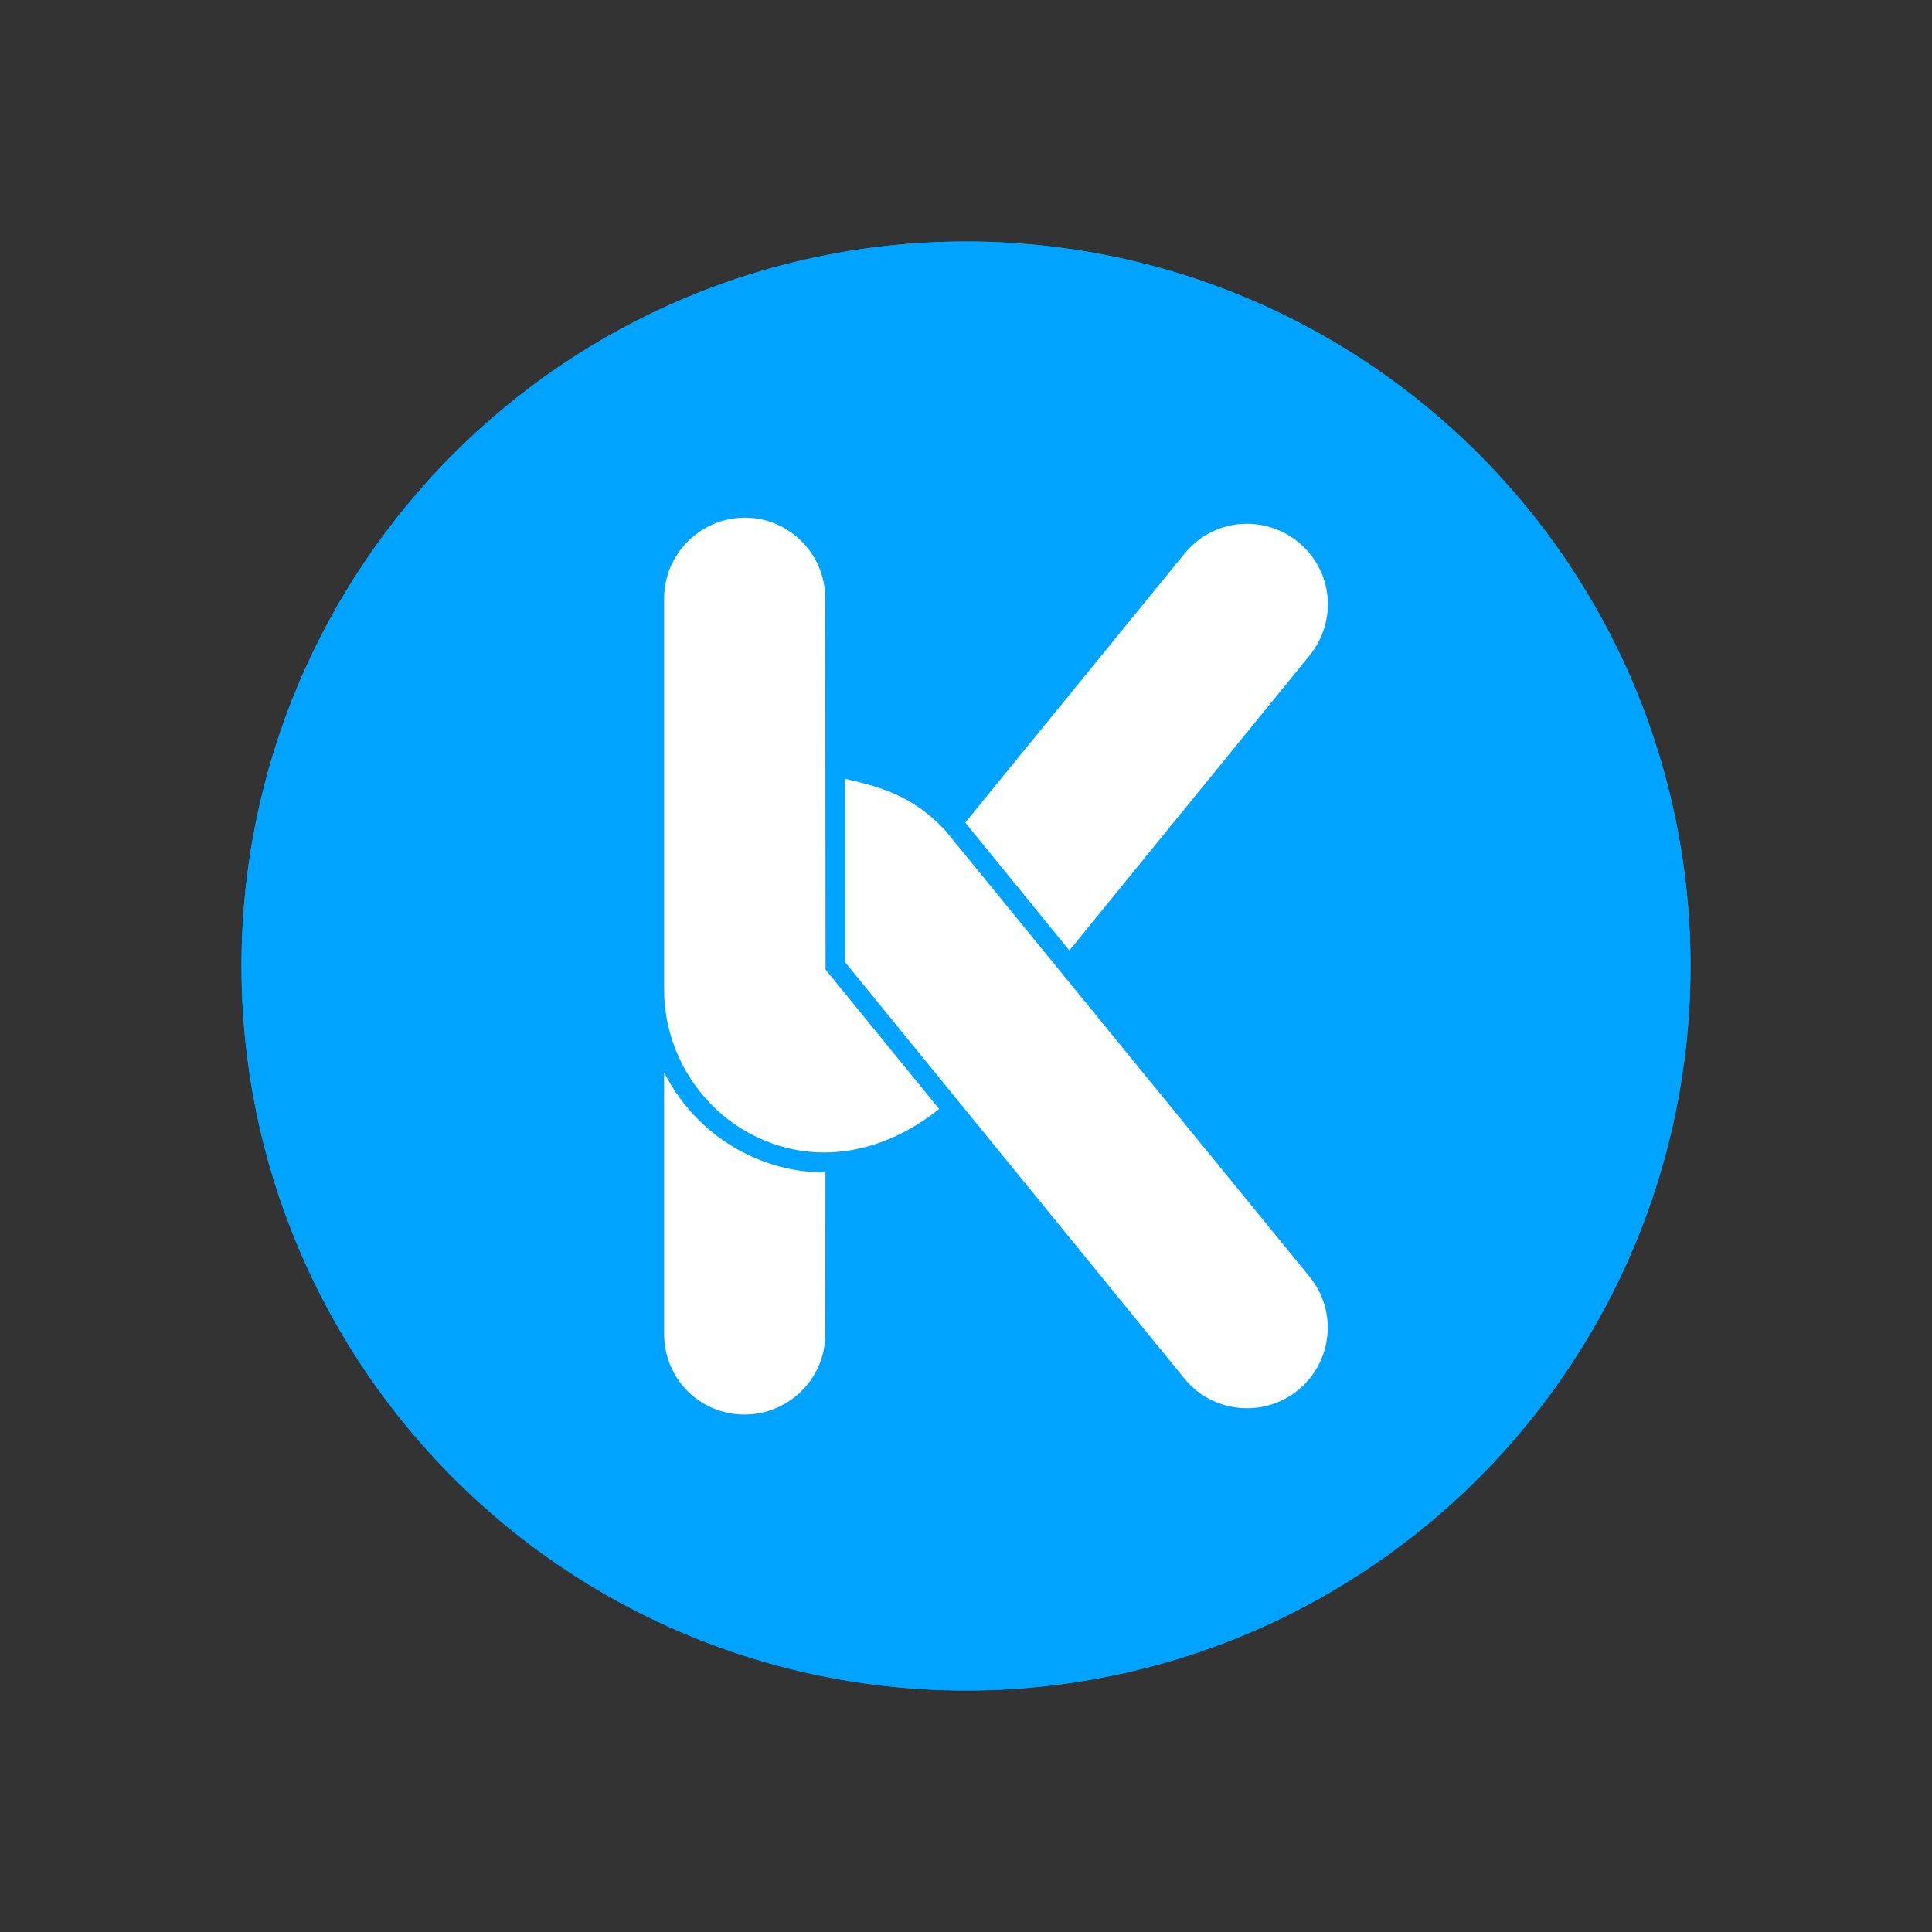 <svg width="20" height="20" viewBox="0 0 20 20" fill="none" xmlns="http://www.w3.org/2000/svg">
<rect x="0" y="0" width="20" height="20" fill="#333333" stroke="none"/>
<circle cx="10" cy="10" r="7.5" fill="#00A3FF"/>
<g clip-path="url(#clip0_43_732)">
<g clip-path="url(#clip1_43_732)">
<path d="M10 17.5C14.142 17.5 17.5 14.142 17.5 10C17.5 5.858 14.142 2.5 10 2.5C5.858 2.5 2.5 5.858 2.5 10C2.5 14.142 5.858 17.5 10 17.5Z" fill="#00A3FF"/>
<path d="M13.557 6.785L13.558 6.784C13.849 6.42 13.797 5.905 13.439 5.611C13.27 5.472 13.047 5.405 12.828 5.426C12.607 5.447 12.407 5.555 12.264 5.729L10 8.506L9.992 8.515L11.07 9.839L13.557 6.785H13.557Z" fill="white"/>
<path d="M8.543 6.195C8.543 5.735 8.17 5.359 7.711 5.359C7.252 5.359 6.875 5.734 6.875 6.195V10.252C6.878 10.895 7.253 11.49 7.829 11.768C8.055 11.877 8.293 11.93 8.533 11.93C8.934 11.93 9.34 11.781 9.711 11.489L9.722 11.48L8.546 10.037L8.543 6.195Z" fill="white"/>
<path d="M9.778 8.588C9.433 8.225 9.095 8.145 8.768 8.067L8.75 8.062V9.962L12.262 14.272C12.427 14.474 12.667 14.578 12.91 14.578C13.095 14.578 13.282 14.517 13.437 14.391C13.61 14.249 13.718 14.049 13.74 13.828C13.763 13.606 13.697 13.389 13.556 13.216L9.778 8.588Z" fill="white"/>
<path d="M8.545 12.136L8.543 13.812C8.543 14.27 8.168 14.643 7.707 14.643C7.246 14.643 6.875 14.276 6.875 13.807V11.102C7.06 11.467 7.361 11.771 7.74 11.953C7.992 12.075 8.259 12.136 8.533 12.136C8.537 12.136 8.541 12.136 8.545 12.136Z" fill="white"/>
</g>
</g>
<defs>
<clipPath id="clip0_43_732">
<rect width="15" height="15" fill="white" transform="translate(2.5 2.5)"/>
</clipPath>
<clipPath id="clip1_43_732">
<rect width="15" height="15" fill="white" transform="translate(2.5 2.5)"/>
</clipPath>
</defs>
</svg>

